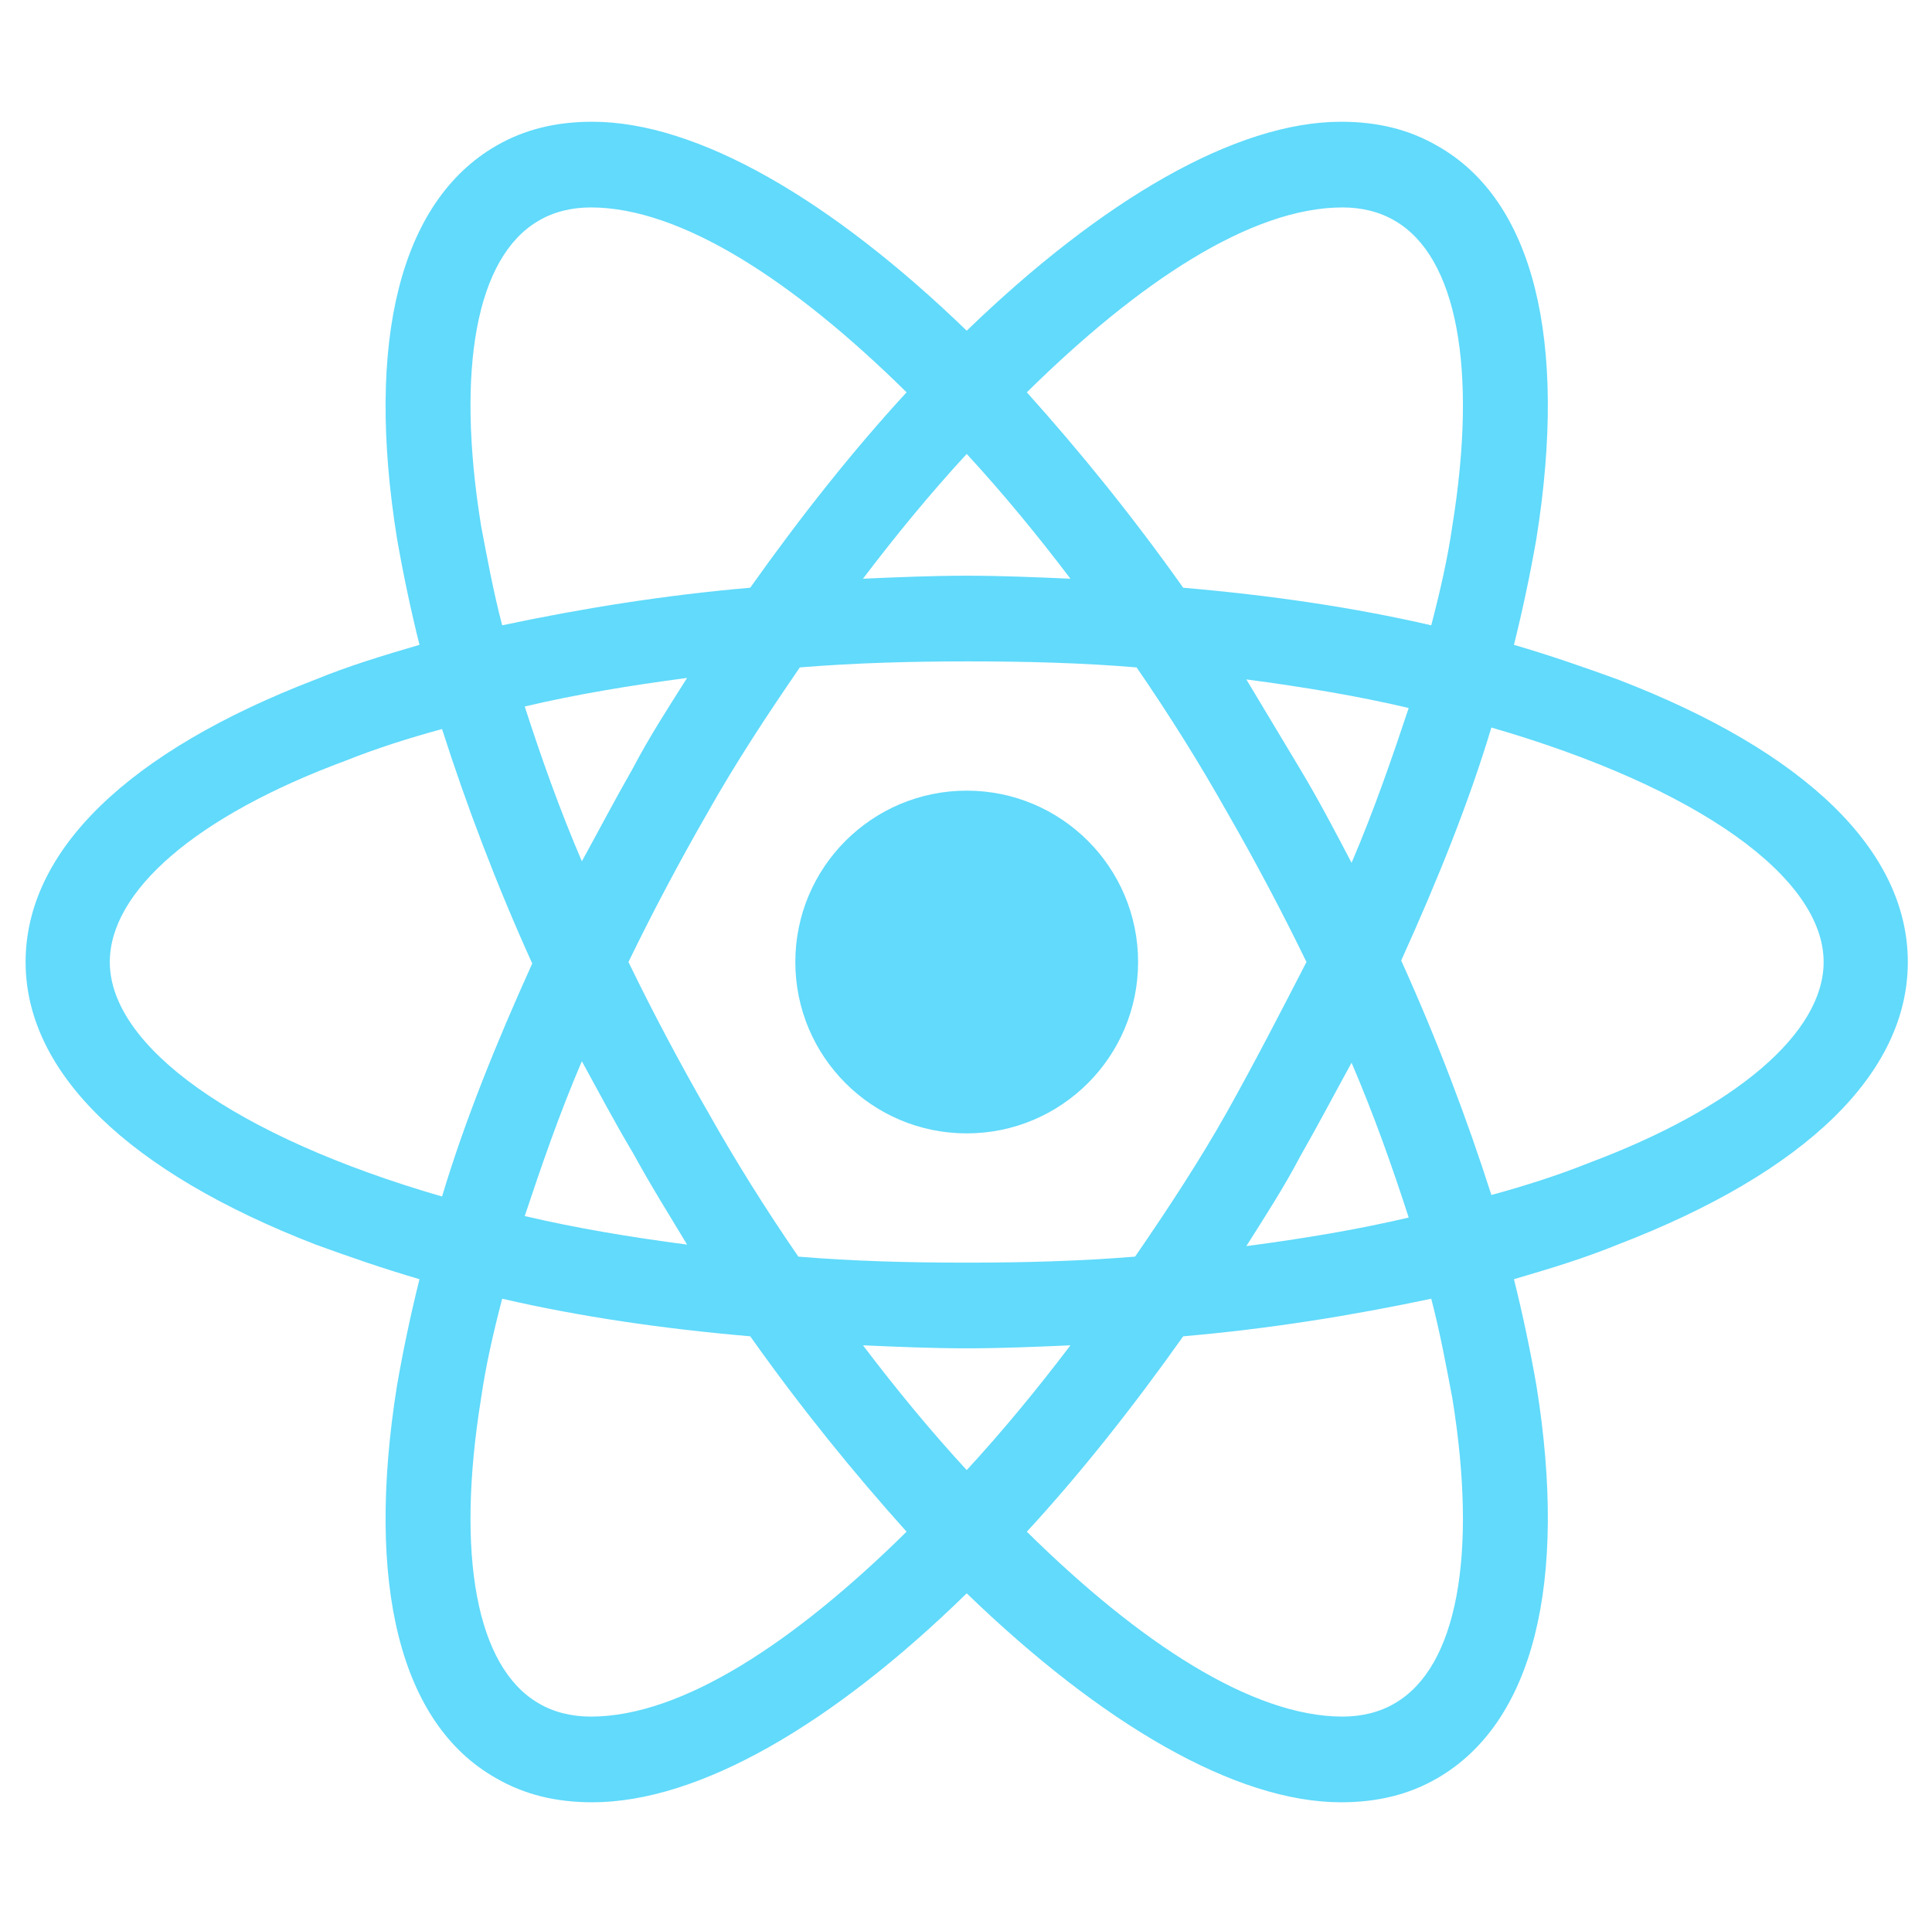<svg width="251" height="250" viewBox="0 0 251 250" fill="none" xmlns="http://www.w3.org/2000/svg">
<path d="M125.593 147.266C137.89 147.266 147.858 137.297 147.858 125C147.858 112.703 137.89 102.734 125.593 102.734C113.296 102.734 103.327 112.703 103.327 125C103.327 137.297 113.296 147.266 125.593 147.266Z" fill="#61DAFB"/>
<path d="M210.163 88.281C205.866 86.719 201.374 85.156 196.687 83.789C197.858 79.102 198.835 74.414 199.616 69.922C203.718 44.141 199.226 25.977 186.726 18.945C183.015 16.797 178.913 15.82 174.226 15.82C160.554 15.82 143.171 25.977 125.593 42.969C108.015 25.977 90.632 15.82 76.96 15.82C72.272 15.82 68.171 16.797 64.46 18.945C51.96 26.172 47.468 44.336 51.569 69.922C52.351 74.414 53.327 79.102 54.499 83.789C49.812 85.156 45.319 86.523 41.023 88.281C16.608 97.656 3.327 110.547 3.327 125C3.327 139.453 16.804 152.344 41.023 161.719C45.319 163.281 49.812 164.844 54.499 166.211C53.327 170.898 52.351 175.586 51.569 180.078C47.468 205.859 51.96 224.023 64.46 231.055C68.171 233.203 72.272 234.18 76.96 234.18C90.827 234.18 108.21 224.023 125.593 207.031C143.171 224.023 160.554 234.18 174.226 234.18C178.913 234.18 183.015 233.203 186.726 231.055C199.226 223.828 203.718 205.664 199.616 180.078C198.835 175.586 197.858 170.898 196.687 166.211C201.374 164.844 205.866 163.477 210.163 161.719C234.577 152.344 247.858 139.453 247.858 125C247.858 110.547 234.577 97.656 210.163 88.281ZM181.257 28.711C189.265 33.398 191.999 47.852 188.679 68.359C188.093 72.461 187.116 76.758 185.944 81.25C175.788 78.906 165.046 77.344 153.718 76.367C147.077 66.992 140.241 58.594 133.405 50.977C147.858 36.719 162.507 26.953 174.421 26.953C176.96 26.953 179.304 27.539 181.257 28.711ZM159.382 144.531C155.866 150.781 151.765 157.031 147.468 163.281C140.241 163.867 133.015 164.063 125.593 164.063C117.976 164.063 110.749 163.867 103.718 163.281C99.421 157.031 95.515 150.781 91.999 144.531C88.288 138.086 84.772 131.445 81.647 125C84.772 118.555 88.288 111.914 91.999 105.469C95.515 99.219 99.616 92.969 103.913 86.719C111.14 86.133 118.366 85.938 125.788 85.938C133.405 85.938 140.632 86.133 147.663 86.719C151.96 92.969 155.866 99.219 159.382 105.469C163.093 111.914 166.608 118.555 169.733 125C166.413 131.445 163.093 137.891 159.382 144.531ZM175.593 138.086C178.522 144.922 180.866 151.563 183.015 158.203C176.374 159.766 169.343 160.938 161.921 161.914C164.265 158.203 166.804 154.297 168.952 150.195C171.296 146.094 173.444 141.992 175.593 138.086ZM125.593 191.016C120.905 185.938 116.413 180.469 112.116 174.805C116.608 175 121.101 175.195 125.593 175.195C130.085 175.195 134.577 175 139.069 174.805C134.772 180.469 130.28 185.938 125.593 191.016ZM89.265 161.719C81.843 160.742 74.811 159.57 68.171 158.008C70.319 151.563 72.663 144.727 75.593 137.891C77.741 141.797 79.89 145.898 82.233 149.805C84.577 154.102 86.921 157.813 89.265 161.719ZM75.593 111.914C72.663 105.078 70.319 98.438 68.171 91.797C74.811 90.234 81.843 89.062 89.265 88.086C86.921 91.797 84.382 95.703 82.233 99.805C79.89 103.906 77.741 108.008 75.593 111.914ZM125.593 58.984C130.28 64.062 134.772 69.531 139.069 75.195C134.577 75 130.085 74.805 125.593 74.805C121.101 74.805 116.608 75 112.116 75.195C116.413 69.531 120.905 64.062 125.593 58.984ZM168.952 100L161.921 88.281C169.343 89.258 176.374 90.43 183.015 91.992C180.866 98.438 178.522 105.273 175.593 112.109C173.444 108.008 171.296 103.906 168.952 100ZM62.507 68.359C59.187 47.852 61.921 33.398 69.929 28.711C71.882 27.539 74.226 26.953 76.765 26.953C88.483 26.953 103.132 36.523 117.78 50.977C110.944 58.398 104.108 66.992 97.468 76.367C86.14 77.344 75.397 79.102 65.241 81.25C64.069 76.758 63.288 72.461 62.507 68.359ZM14.265 125C14.265 115.82 25.398 106.055 44.929 98.828C48.835 97.266 53.132 95.898 57.429 94.727C60.554 104.492 64.46 114.844 69.147 125.195C64.46 135.547 60.358 145.703 57.429 155.469C30.476 147.656 14.265 135.938 14.265 125ZM69.929 221.289C61.921 216.602 59.187 202.148 62.507 181.641C63.093 177.539 64.069 173.242 65.241 168.75C75.397 171.094 86.14 172.656 97.468 173.633C104.108 183.008 110.944 191.406 117.78 199.023C103.327 213.281 88.679 223.047 76.765 223.047C74.226 223.047 71.882 222.461 69.929 221.289ZM188.679 181.641C191.999 202.148 189.265 216.602 181.257 221.289C179.304 222.461 176.96 223.047 174.421 223.047C162.702 223.047 148.054 213.477 133.405 199.023C140.241 191.602 147.077 183.008 153.718 173.633C165.046 172.656 175.788 170.898 185.944 168.75C187.116 173.242 187.897 177.539 188.679 181.641ZM206.257 151.172C202.351 152.734 198.054 154.102 193.757 155.273C190.632 145.508 186.726 135.156 182.038 124.805C186.726 114.453 190.827 104.297 193.757 94.531C220.71 102.344 236.921 114.063 236.921 125C236.921 134.18 225.593 143.945 206.257 151.172Z" fill="#61DAFB"/>
</svg>
